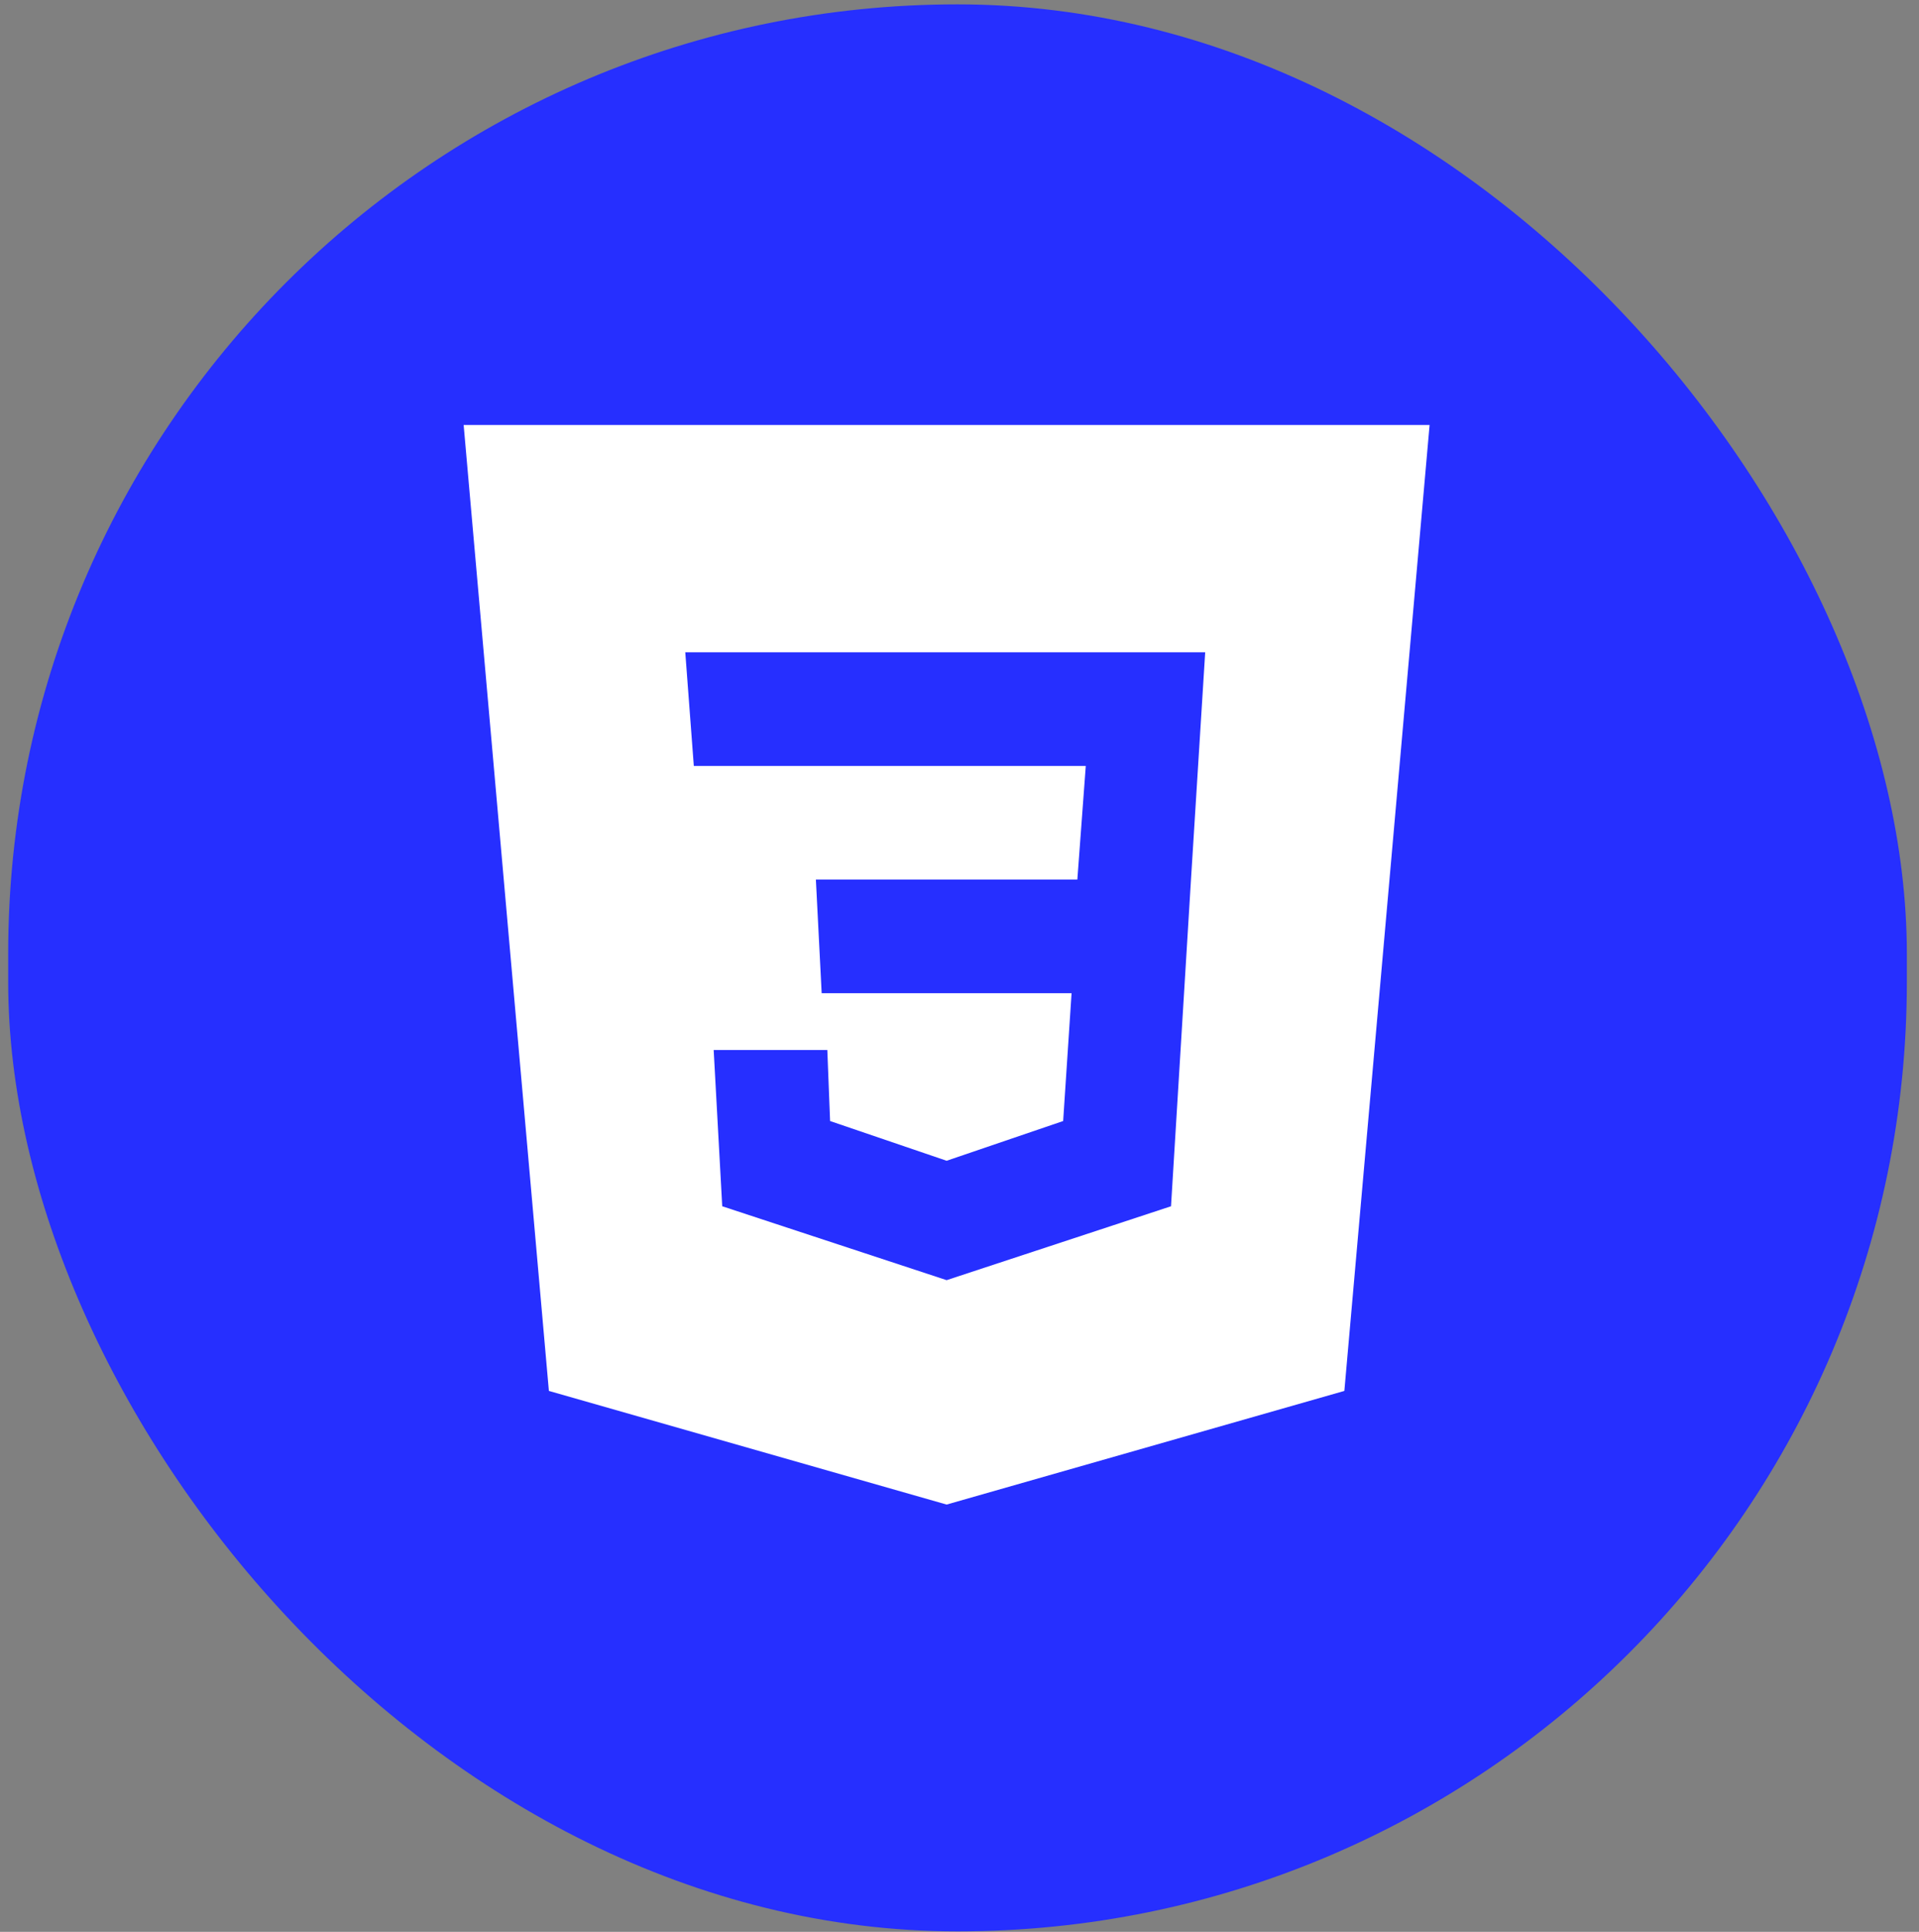 <svg width="149" height="150" viewBox="0 0 149 150" fill="none" xmlns="http://www.w3.org/2000/svg">
<rect x="0" y="0" width="149" height="150" fill="#808080" stroke="none"/>
<rect x="0.636" y="0.339" width="147.42" height="149.626" rx="73.71" fill="#262FFF"/>
<path fill-rule="evenodd" clip-rule="evenodd" d="M111 33L104.382 108L73.5 116.824L42.618 108L36 33H111ZM55.413 81.529H64.237L64.452 87.044L73.5 90.129L82.548 87.044L83.202 77.118H63.798L63.349 68.294H83.65L84.305 59.471H53.871L53.208 50.647H93.577L92.474 68.294L90.923 93.662L73.5 99.4L56.077 93.662L55.413 81.529Z" fill="white"/>
</svg>
